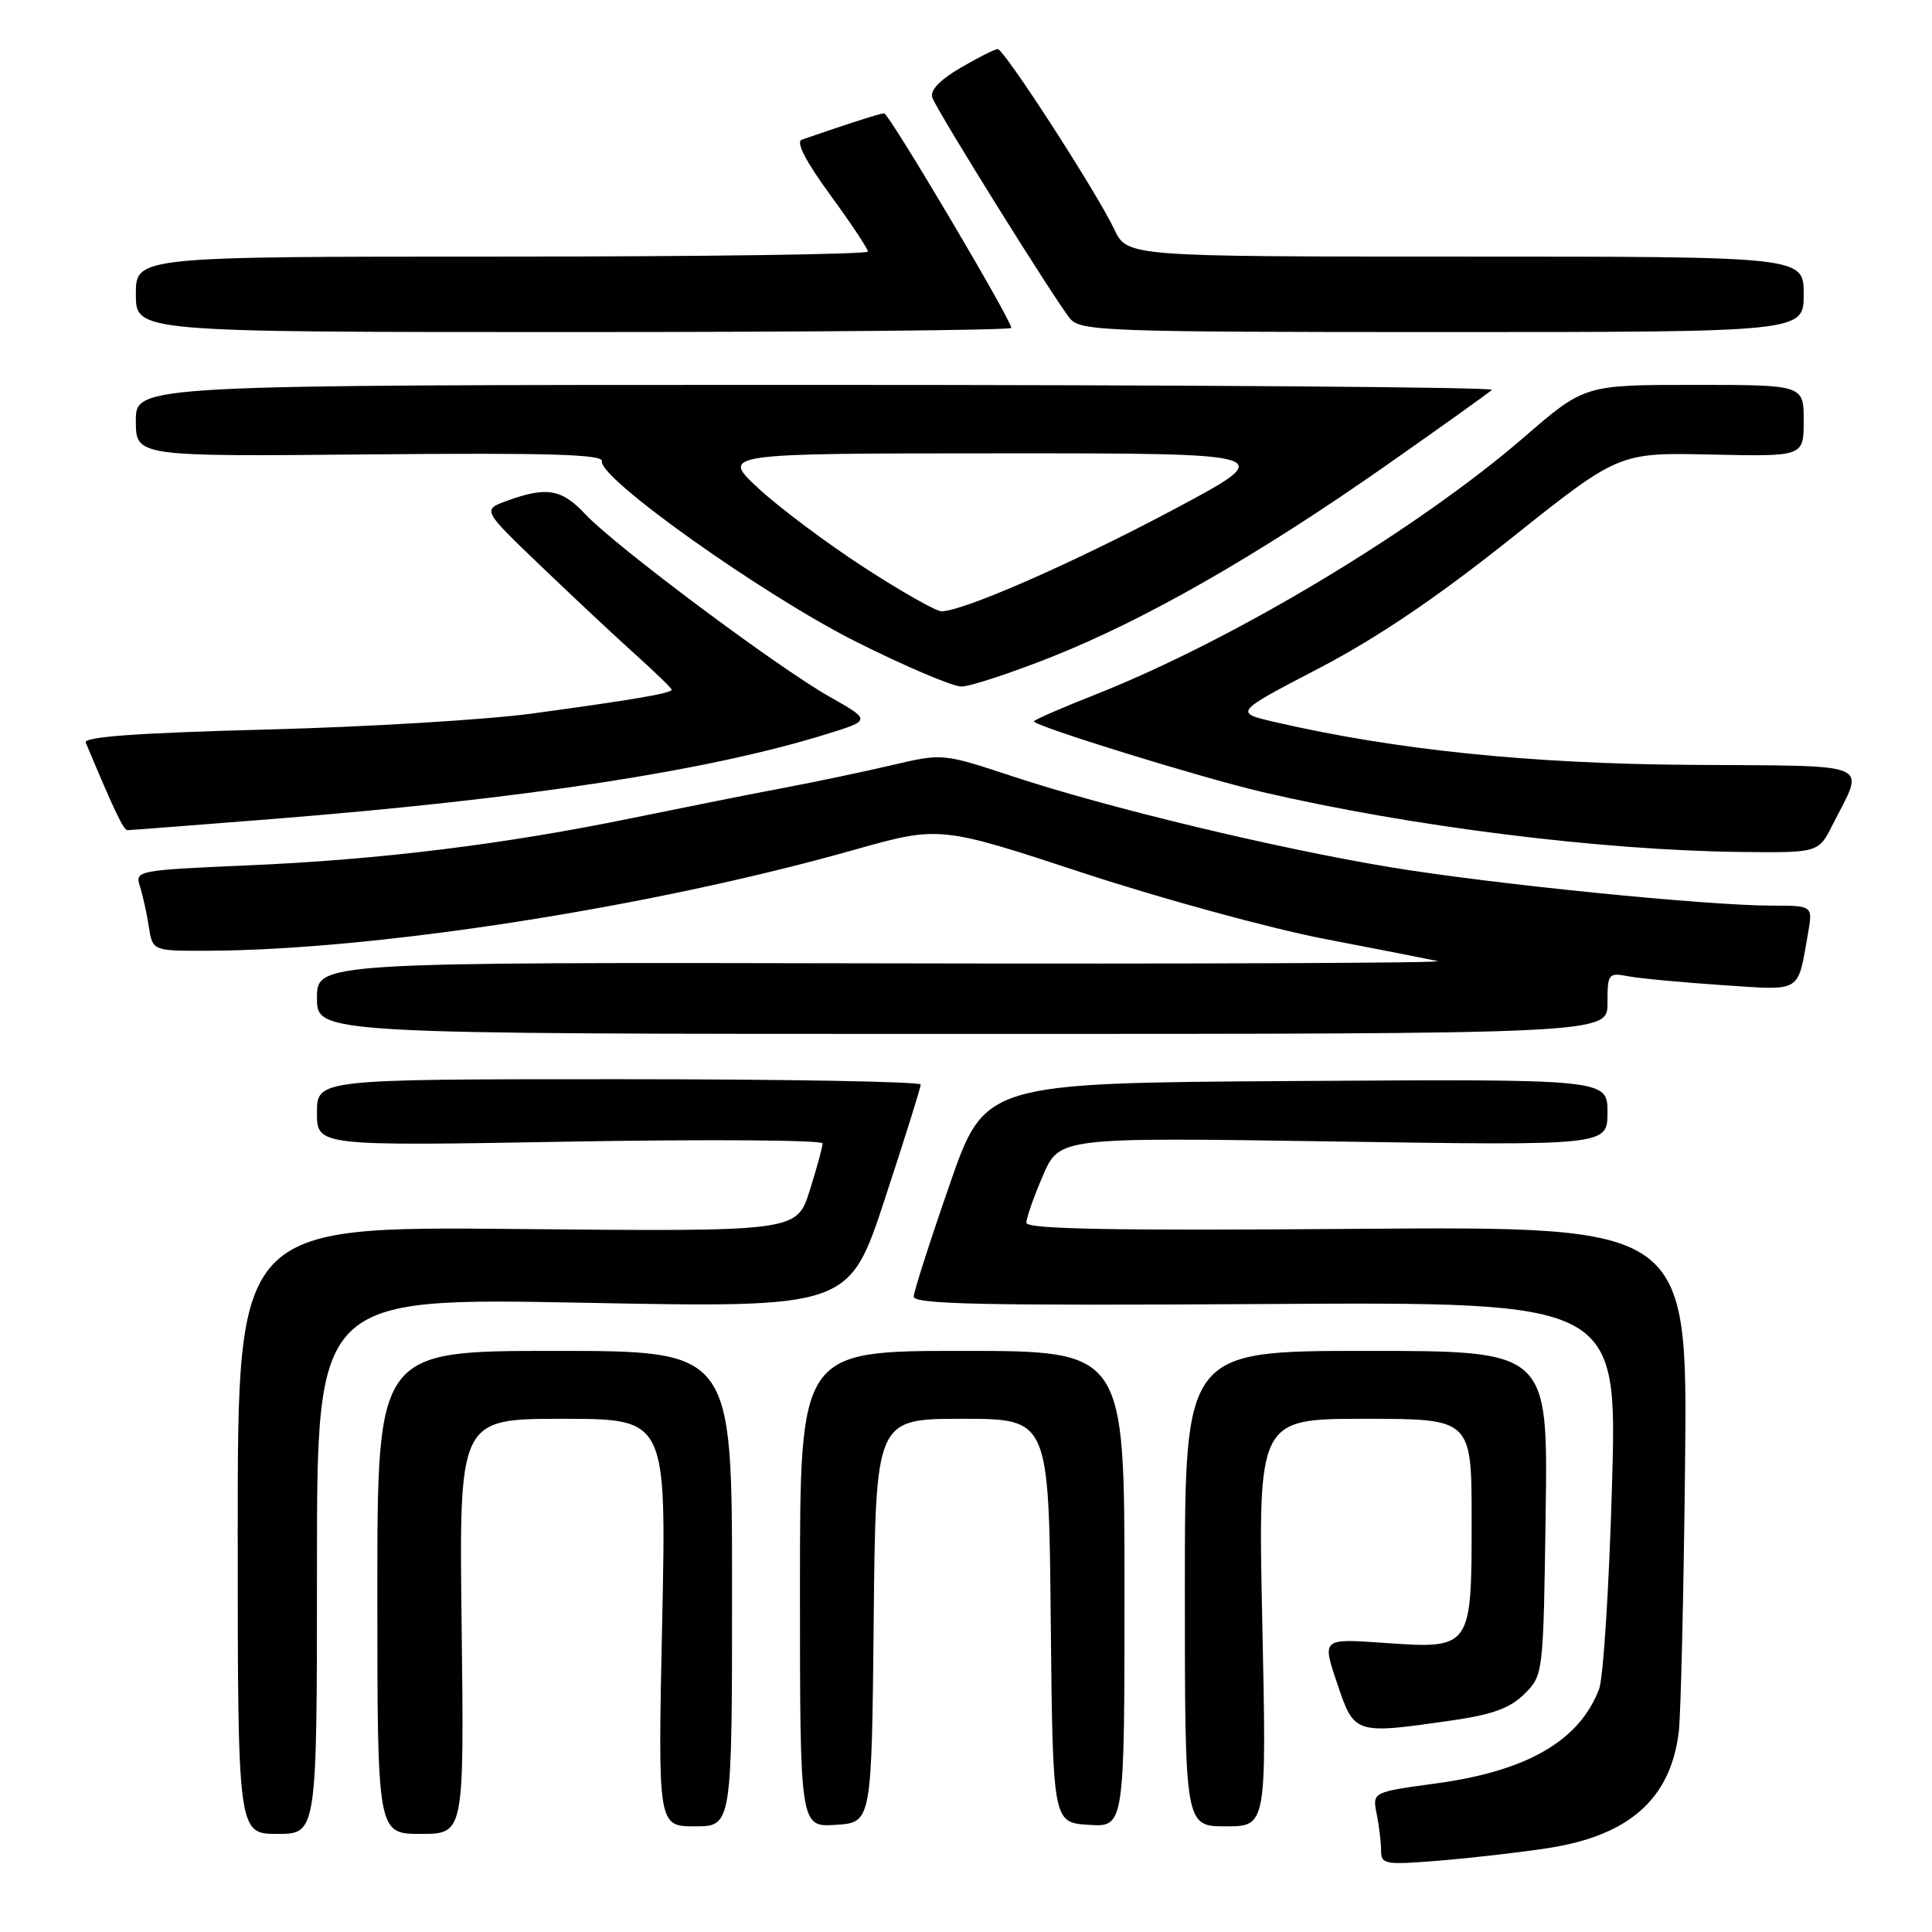 <?xml version="1.0" encoding="UTF-8" standalone="no"?>
<!DOCTYPE svg PUBLIC "-//W3C//DTD SVG 1.1//EN" "http://www.w3.org/Graphics/SVG/1.1/DTD/svg11.dtd" >
<svg xmlns="http://www.w3.org/2000/svg" xmlns:xlink="http://www.w3.org/1999/xlink" version="1.1" viewBox="0 0 256 256">
 <g >
 <path fill="currentColor"
d=" M 205.09 244.89 C 215.87 243.23 221.35 238.38 222.44 229.53 C 222.72 227.31 223.09 211.32 223.28 194.00 C 223.61 162.50 223.61 162.50 179.81 162.83 C 147.34 163.08 136.00 162.87 136.00 162.02 C 136.00 161.39 136.98 158.58 138.19 155.79 C 140.37 150.70 140.37 150.70 176.69 151.25 C 213.00 151.80 213.00 151.80 213.00 147.39 C 213.00 142.98 213.00 142.98 171.75 143.24 C 130.50 143.50 130.50 143.50 125.82 157.00 C 123.24 164.43 121.11 171.08 121.07 171.79 C 121.01 172.82 130.09 173.02 167.65 172.79 C 214.30 172.50 214.30 172.50 213.60 196.80 C 213.22 210.17 212.45 222.32 211.89 223.80 C 209.30 230.65 202.36 234.67 190.31 236.31 C 181.84 237.46 181.84 237.46 182.42 240.36 C 182.74 241.95 183.00 244.13 183.00 245.21 C 183.00 247.04 183.50 247.13 190.75 246.54 C 195.01 246.19 201.47 245.45 205.09 244.89 Z  M 42.00 207.47 C 42.00 171.95 42.00 171.95 77.25 172.62 C 112.50 173.30 112.50 173.30 117.25 158.86 C 119.86 150.92 122.00 144.11 122.00 143.71 C 122.00 143.32 104.00 143.00 82.00 143.00 C 42.00 143.00 42.00 143.00 42.00 147.43 C 42.00 151.86 42.00 151.86 75.50 151.27 C 93.93 150.95 109.00 151.06 109.00 151.51 C 109.00 151.96 108.23 154.77 107.29 157.76 C 105.57 163.20 105.57 163.20 68.54 162.85 C 31.50 162.50 31.50 162.50 31.50 202.75 C 31.50 243.00 31.50 243.00 36.75 243.00 C 42.00 243.00 42.00 243.00 42.00 207.47 Z  M 61.17 215.50 C 60.83 188.00 60.83 188.00 74.57 188.00 C 88.31 188.00 88.31 188.00 87.74 215.00 C 87.17 242.00 87.17 242.00 92.08 242.00 C 97.00 242.00 97.00 242.00 97.00 210.50 C 97.00 179.00 97.00 179.00 73.50 179.00 C 50.00 179.00 50.00 179.00 50.00 211.00 C 50.00 243.00 50.00 243.00 55.75 243.00 C 61.50 243.00 61.50 243.00 61.17 215.50 Z  M 115.77 214.75 C 116.03 188.00 116.03 188.00 127.50 188.00 C 138.97 188.00 138.97 188.00 139.23 214.75 C 139.50 241.50 139.50 241.50 144.25 241.80 C 149.00 242.11 149.00 242.11 149.00 210.55 C 149.00 179.00 149.00 179.00 127.50 179.00 C 106.00 179.00 106.00 179.00 106.00 210.55 C 106.00 242.11 106.00 242.11 110.75 241.80 C 115.50 241.50 115.50 241.50 115.77 214.75 Z  M 167.26 215.00 C 166.69 188.00 166.69 188.00 180.85 188.00 C 195.00 188.00 195.00 188.00 195.00 201.43 C 195.00 218.47 194.98 218.51 183.38 217.69 C 175.17 217.11 175.17 217.11 177.18 223.05 C 179.47 229.84 179.44 229.83 192.50 227.95 C 197.77 227.19 200.12 226.33 202.00 224.45 C 204.49 221.97 204.50 221.88 204.81 200.48 C 205.11 179.00 205.11 179.00 181.06 179.00 C 157.00 179.00 157.00 179.00 157.00 210.50 C 157.00 242.00 157.00 242.00 162.42 242.00 C 167.83 242.00 167.83 242.00 167.26 215.00 Z  M 213.00 132.92 C 213.00 129.01 213.11 128.86 215.75 129.36 C 217.26 129.65 222.84 130.17 228.16 130.53 C 238.89 131.24 238.15 131.68 239.56 123.75 C 240.22 120.00 240.22 120.00 234.80 120.00 C 226.13 120.00 197.59 117.13 184.16 114.90 C 169.14 112.41 146.76 107.03 134.21 102.88 C 124.91 99.81 124.91 99.81 118.21 101.38 C 114.52 102.25 108.12 103.59 104.00 104.37 C 99.88 105.14 90.88 106.94 84.00 108.35 C 66.86 111.88 50.46 113.91 32.77 114.67 C 18.22 115.30 17.87 115.37 18.53 117.41 C 18.90 118.56 19.44 120.96 19.71 122.75 C 20.22 126.00 20.22 126.00 27.36 125.98 C 49.68 125.92 86.12 120.25 113.00 112.66 C 124.50 109.41 124.50 109.41 143.50 115.66 C 153.95 119.10 168.35 123.03 175.50 124.41 C 182.65 125.78 189.40 127.11 190.50 127.35 C 191.60 127.60 158.64 127.74 117.25 127.65 C 42.00 127.50 42.00 127.50 42.00 132.25 C 42.00 137.00 42.00 137.00 127.50 137.00 C 213.00 137.00 213.00 137.00 213.00 132.92 Z  M 242.85 109.25 C 247.10 100.83 248.72 101.52 224.23 101.35 C 202.81 101.21 184.96 99.38 169.00 95.69 C 163.50 94.42 163.50 94.42 174.71 88.58 C 182.43 84.56 190.37 79.19 200.21 71.35 C 214.50 59.96 214.50 59.96 226.75 60.23 C 239.00 60.50 239.00 60.50 239.00 55.75 C 239.00 51.00 239.00 51.00 224.48 51.00 C 209.96 51.00 209.96 51.00 201.91 57.96 C 187.73 70.21 163.52 84.75 145.25 91.99 C 140.71 93.78 137.00 95.40 137.00 95.58 C 137.00 96.20 159.15 103.05 167.28 104.95 C 186.98 109.53 212.11 112.68 230.73 112.89 C 240.96 113.00 240.96 113.00 242.85 109.25 Z  M 36.51 108.49 C 69.68 105.84 93.82 102.14 109.47 97.29 C 115.44 95.44 115.44 95.44 109.92 92.32 C 103.03 88.43 81.50 72.34 77.56 68.14 C 74.43 64.79 72.45 64.45 67.20 66.35 C 63.89 67.55 63.89 67.55 71.70 75.03 C 75.99 79.14 81.64 84.43 84.25 86.77 C 86.86 89.12 89.00 91.20 89.00 91.39 C 89.00 91.86 83.75 92.75 70.50 94.55 C 64.45 95.37 48.57 96.33 35.20 96.67 C 18.15 97.12 11.04 97.63 11.36 98.40 C 15.20 107.55 16.37 110.00 16.89 110.00 C 17.24 110.00 26.07 109.32 36.51 108.49 Z  M 139.36 87.04 C 151.78 82.11 166.77 73.53 183.76 61.61 C 191.05 56.50 197.32 52.02 197.68 51.66 C 198.04 51.30 157.76 51.00 108.17 51.00 C 18.00 51.00 18.00 51.00 18.00 55.75 C 18.00 60.50 18.00 60.50 49.01 60.21 C 72.70 59.99 79.97 60.20 79.76 61.12 C 79.28 63.33 101.10 78.83 113.41 85.02 C 119.97 88.31 126.27 90.99 127.41 90.97 C 128.56 90.96 133.93 89.19 139.36 87.04 Z  M 134.00 43.45 C 134.00 42.36 117.78 15.00 117.15 15.01 C 116.61 15.03 112.36 16.39 106.24 18.51 C 105.43 18.79 106.73 21.34 109.99 25.80 C 112.75 29.58 115.00 32.96 115.00 33.33 C 115.00 33.70 93.17 34.00 66.50 34.00 C 18.00 34.00 18.00 34.00 18.00 39.00 C 18.00 44.00 18.00 44.00 76.00 44.00 C 107.90 44.00 134.00 43.75 134.00 43.45 Z  M 239.00 39.00 C 239.00 34.00 239.00 34.00 194.19 34.00 C 149.37 34.00 149.37 34.00 147.65 30.39 C 145.25 25.36 133.05 6.50 132.20 6.50 C 131.82 6.51 129.59 7.63 127.25 9.00 C 124.45 10.65 123.19 12.00 123.55 12.96 C 124.30 14.95 139.97 40.07 141.82 42.25 C 143.20 43.87 146.82 44.00 191.15 44.00 C 239.00 44.00 239.00 44.00 239.00 39.00 Z  M 114.47 75.17 C 109.54 71.97 103.25 67.26 100.50 64.71 C 95.50 60.08 95.50 60.08 132.50 60.07 C 169.50 60.06 169.50 60.06 155.50 67.52 C 142.22 74.59 127.61 81.00 124.75 81.00 C 124.03 81.00 119.41 78.38 114.47 75.17 Z "/>
</g>
</svg>